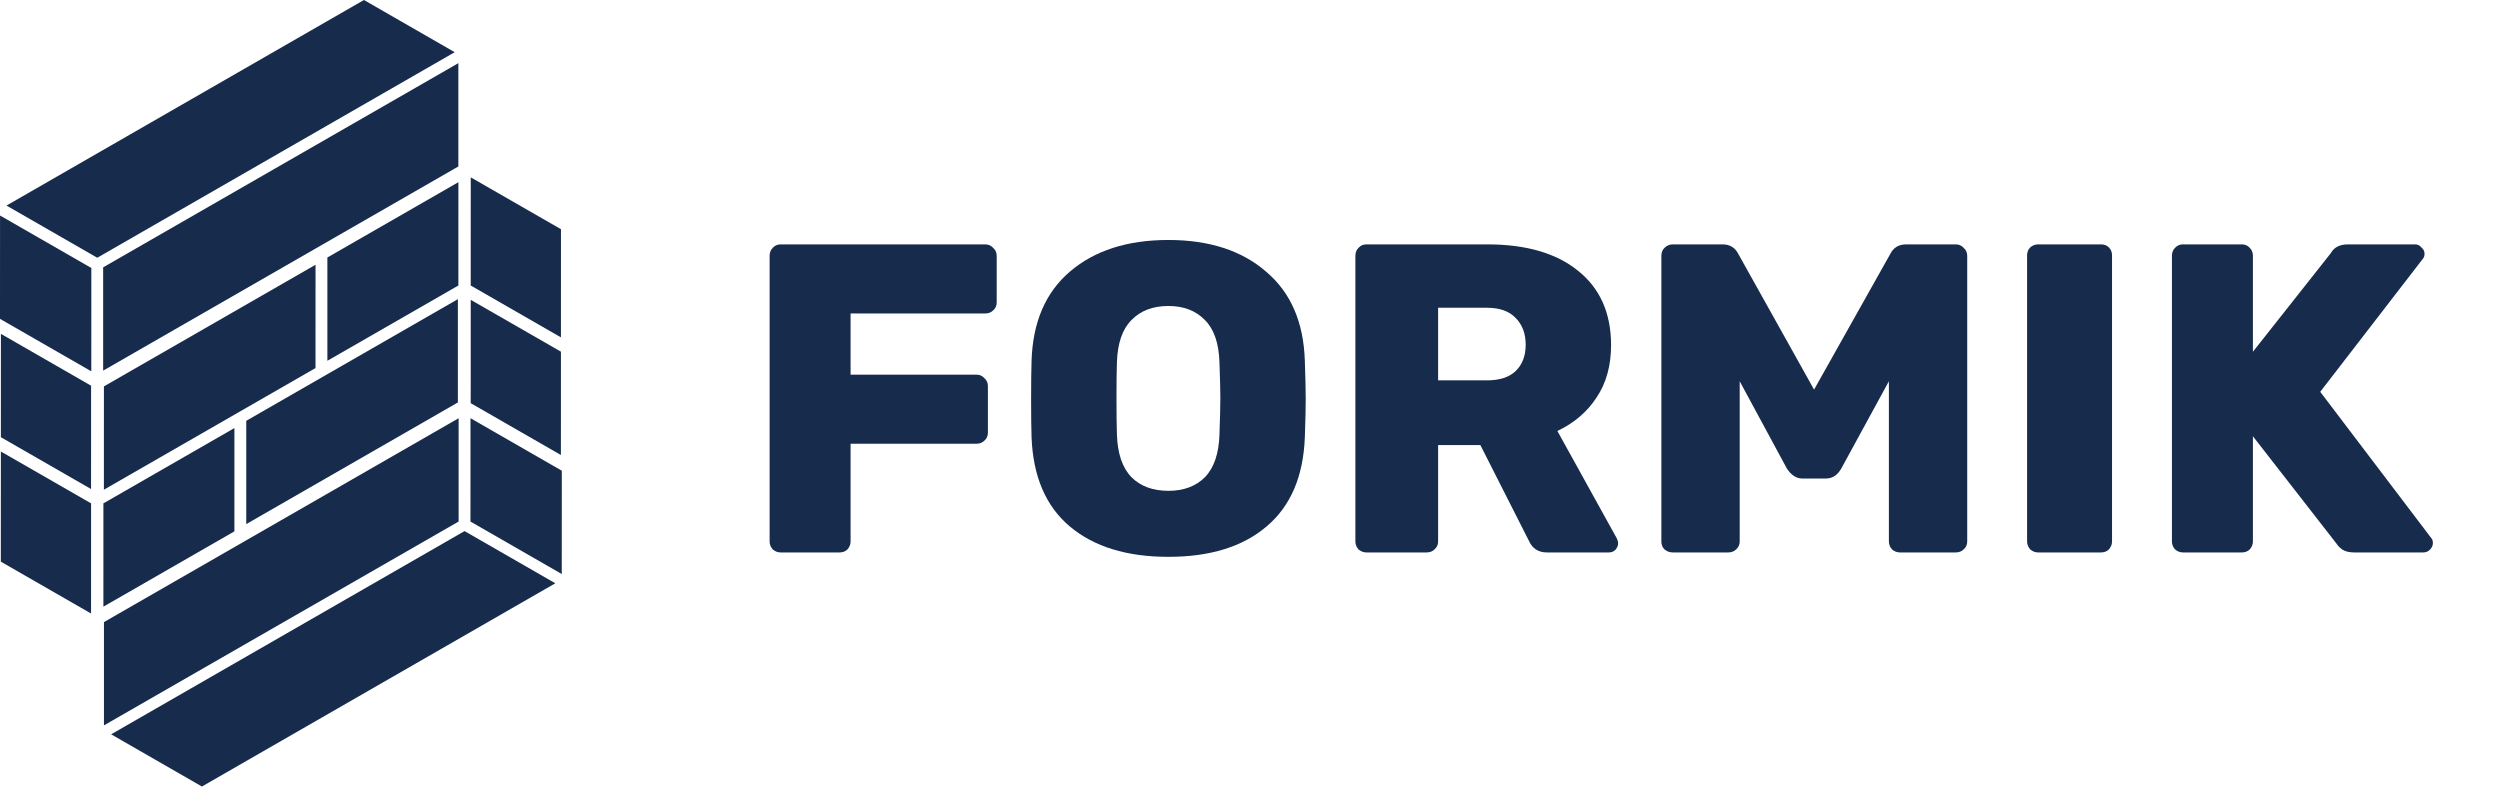 <svg
                xmlns="http://www.w3.org/2000/svg"
                fill="none"
                viewBox="0 0 267 84"
              >
                <path
                  fill="#172B4D"
                  d="M83.37 59C83.057 59 82.775 58.89 82.524 58.671C82.305 58.42 82.195 58.138 82.195 57.825V27.322C82.195 26.977 82.305 26.695 82.524 26.476C82.743 26.225 83.025 26.1 83.37 26.1H105.225C105.57 26.1 105.852 26.225 106.071 26.476C106.322 26.695 106.447 26.977 106.447 27.322V32.304C106.447 32.649 106.322 32.931 106.071 33.15C105.852 33.369 105.57 33.479 105.225 33.479H90.843V40.012H104.285C104.63 40.012 104.912 40.137 105.131 40.388C105.382 40.607 105.507 40.889 105.507 41.234V46.216C105.507 46.561 105.382 46.843 105.131 47.062C104.912 47.281 104.63 47.391 104.285 47.391H90.843V57.825C90.843 58.138 90.733 58.42 90.514 58.671C90.295 58.89 90.013 59 89.668 59H83.37Z"
                ></path>
                <path
                  fill="#172B4D"
                  d="M124.787 59.47C120.338 59.47 116.828 58.389 114.259 56.227C111.69 54.065 110.327 50.885 110.17 46.686C110.139 45.809 110.123 44.461 110.123 42.644C110.123 40.827 110.139 39.464 110.17 38.555C110.295 34.419 111.658 31.239 114.259 29.014C116.891 26.758 120.4 25.63 124.787 25.63C129.142 25.63 132.62 26.758 135.221 29.014C137.853 31.239 139.232 34.419 139.357 38.555C139.42 40.372 139.451 41.735 139.451 42.644C139.451 43.584 139.42 44.931 139.357 46.686C139.2 50.885 137.837 54.065 135.268 56.227C132.73 58.389 129.236 59.47 124.787 59.47ZM124.787 52.42C126.416 52.42 127.717 51.934 128.688 50.963C129.659 49.96 130.176 48.441 130.239 46.404C130.302 44.587 130.333 43.286 130.333 42.503C130.333 41.72 130.302 40.451 130.239 38.696C130.176 36.659 129.659 35.155 128.688 34.184C127.717 33.181 126.416 32.68 124.787 32.68C123.126 32.68 121.81 33.181 120.839 34.184C119.868 35.155 119.351 36.659 119.288 38.696C119.257 39.573 119.241 40.842 119.241 42.503C119.241 44.195 119.257 45.495 119.288 46.404C119.351 48.441 119.868 49.96 120.839 50.963C121.81 51.934 123.126 52.42 124.787 52.42Z"
                ></path>
                <path
                  fill="#172B4D"
                  d="M145.93 59C145.616 59 145.334 58.89 145.084 58.671C144.864 58.42 144.755 58.138 144.755 57.825V27.322C144.755 26.977 144.864 26.695 145.084 26.476C145.303 26.225 145.585 26.1 145.93 26.1H158.855C162.991 26.1 166.218 27.04 168.537 28.92C170.887 30.8 172.062 33.448 172.062 36.863C172.062 39.056 171.545 40.921 170.511 42.456C169.508 43.991 168.114 45.182 166.328 46.028L172.673 57.496C172.767 57.684 172.814 57.856 172.814 58.013C172.814 58.264 172.72 58.499 172.532 58.718C172.344 58.906 172.109 59 171.827 59H165.2C164.291 59 163.649 58.577 163.273 57.731L158.103 47.532H153.591V57.825C153.591 58.17 153.465 58.452 153.215 58.671C152.995 58.89 152.713 59 152.369 59H145.93ZM158.808 40.623C160.155 40.623 161.173 40.294 161.863 39.636C162.583 38.947 162.944 38.007 162.944 36.816C162.944 35.625 162.583 34.67 161.863 33.949C161.173 33.228 160.155 32.868 158.808 32.868H153.591V40.623H158.808Z"
                ></path>
                <path
                  fill="#172B4D"
                  d="M178.656 59C178.312 59 178.014 58.89 177.763 58.671C177.544 58.452 177.434 58.17 177.434 57.825V27.322C177.434 26.977 177.544 26.695 177.763 26.476C178.014 26.225 178.312 26.1 178.656 26.1H183.967C184.751 26.1 185.315 26.445 185.659 27.134L193.743 41.61L201.874 27.134C202.219 26.445 202.783 26.1 203.566 26.1H208.877C209.222 26.1 209.504 26.225 209.723 26.476C209.974 26.695 210.099 26.977 210.099 27.322V57.825C210.099 58.17 209.974 58.452 209.723 58.671C209.504 58.89 209.222 59 208.877 59H202.908C202.595 59 202.313 58.89 202.062 58.671C201.843 58.42 201.733 58.138 201.733 57.825V40.717L196.657 50.023C196.25 50.744 195.702 51.104 195.012 51.104H192.474C191.848 51.104 191.299 50.744 190.829 50.023L185.8 40.717V57.825C185.8 58.17 185.675 58.452 185.424 58.671C185.205 58.89 184.923 59 184.578 59H178.656Z"
                ></path>
                <path
                  fill="#172B4D"
                  d="M217.669 59C217.356 59 217.074 58.89 216.823 58.671C216.604 58.42 216.494 58.138 216.494 57.825V27.275C216.494 26.93 216.604 26.648 216.823 26.429C217.074 26.21 217.356 26.1 217.669 26.1H224.39C224.735 26.1 225.017 26.21 225.236 26.429C225.455 26.648 225.565 26.93 225.565 27.275V57.825C225.565 58.138 225.455 58.42 225.236 58.671C225.017 58.89 224.735 59 224.39 59H217.669Z"
                ></path>
                <path
                  fill="#172B4D"
                  d="M233.137 59C232.823 59 232.541 58.89 232.291 58.671C232.071 58.42 231.962 58.138 231.962 57.825V27.322C231.962 26.977 232.071 26.695 232.291 26.476C232.51 26.225 232.792 26.1 233.137 26.1H239.435C239.779 26.1 240.061 26.225 240.281 26.476C240.5 26.695 240.61 26.977 240.61 27.322V37.568L248.929 27.04C249.273 26.413 249.884 26.1 250.762 26.1H257.953C258.203 26.1 258.423 26.21 258.611 26.429C258.83 26.617 258.94 26.836 258.94 27.087C258.94 27.338 258.877 27.526 258.752 27.651L247.801 41.845L259.645 57.449C259.77 57.574 259.833 57.762 259.833 58.013C259.833 58.264 259.723 58.499 259.504 58.718C259.316 58.906 259.081 59 258.799 59H251.42C250.918 59 250.511 58.906 250.198 58.718C249.884 58.499 249.665 58.279 249.54 58.06L240.61 46.592V57.825C240.61 58.138 240.5 58.42 240.281 58.671C240.061 58.89 239.779 59 239.435 59H233.137Z"
                ></path>

                <path
                  fill="#172B4D"
                  d="M38.869 0L48.563 5.575L10.387 27.528L0.693 21.954L38.869 0Z"
                ></path>
                <path
                  fill="#172B4D"
                  d="M48.954 6.745L11.018 28.551L11.017 39.583L48.953 17.778L48.954 6.745Z"
                ></path>
                <path
                  fill="#172B4D"
                  d="M33.699 28.276L11.098 41.267L11.096 52.3L33.697 39.308L33.699 28.276Z"
                ></path>
                <path
                  fill="#172B4D"
                  d="M25.035 45.717L11.044 53.759L11.043 64.792L25.033 56.75L25.035 45.717Z"
                ></path>
                <path
                  fill="#172B4D"
                  d="M0.004 23.017L9.755 28.622L9.751 39.657L0 34.053L0.004 23.017Z"
                ></path>
                <path
                  fill="#172B4D"
                  d="M0.097 35.657L9.729 41.194L9.725 52.229L0.093 46.693L0.097 35.657Z"
                ></path>
                <path
                  fill="#172B4D"
                  d="M0.092 48.221L9.728 53.76L9.724 65.523L0.088 59.984L0.092 48.221Z"
                ></path>
                <path
                  fill="#172B4D"
                  d="M21.564 84L11.87 78.425L49.613 56.721L59.307 62.295L21.564 84Z"
                ></path>
                <path
                  fill="#172B4D"
                  d="M11.102 77.471L48.981 55.699L48.982 44.666L11.103 66.439L11.102 77.471Z"
                ></path>
                <path
                  fill="#172B4D"
                  d="M26.3 55.974L48.901 42.982L48.902 31.95L26.301 44.941L26.3 55.974Z"
                ></path>
                <path
                  fill="#172B4D"
                  d="M34.964 38.532L48.955 30.49L48.956 19.457L34.965 27.499L34.964 38.532Z"
                ></path>
                <path
                  fill="#172B4D"
                  d="M59.996 61.306L50.245 55.701L50.249 44.666L60 50.271L59.996 61.306Z"
                ></path>
                <path
                  fill="#172B4D"
                  d="M59.904 48.595L50.271 43.058L50.275 32.023L59.908 37.559L59.904 48.595Z"
                ></path>
                <path
                  fill="#172B4D"
                  d="M59.908 36.031L50.272 30.492L50.276 18.941L59.912 24.479L59.908 36.031Z"
                ></path>
              </svg>
